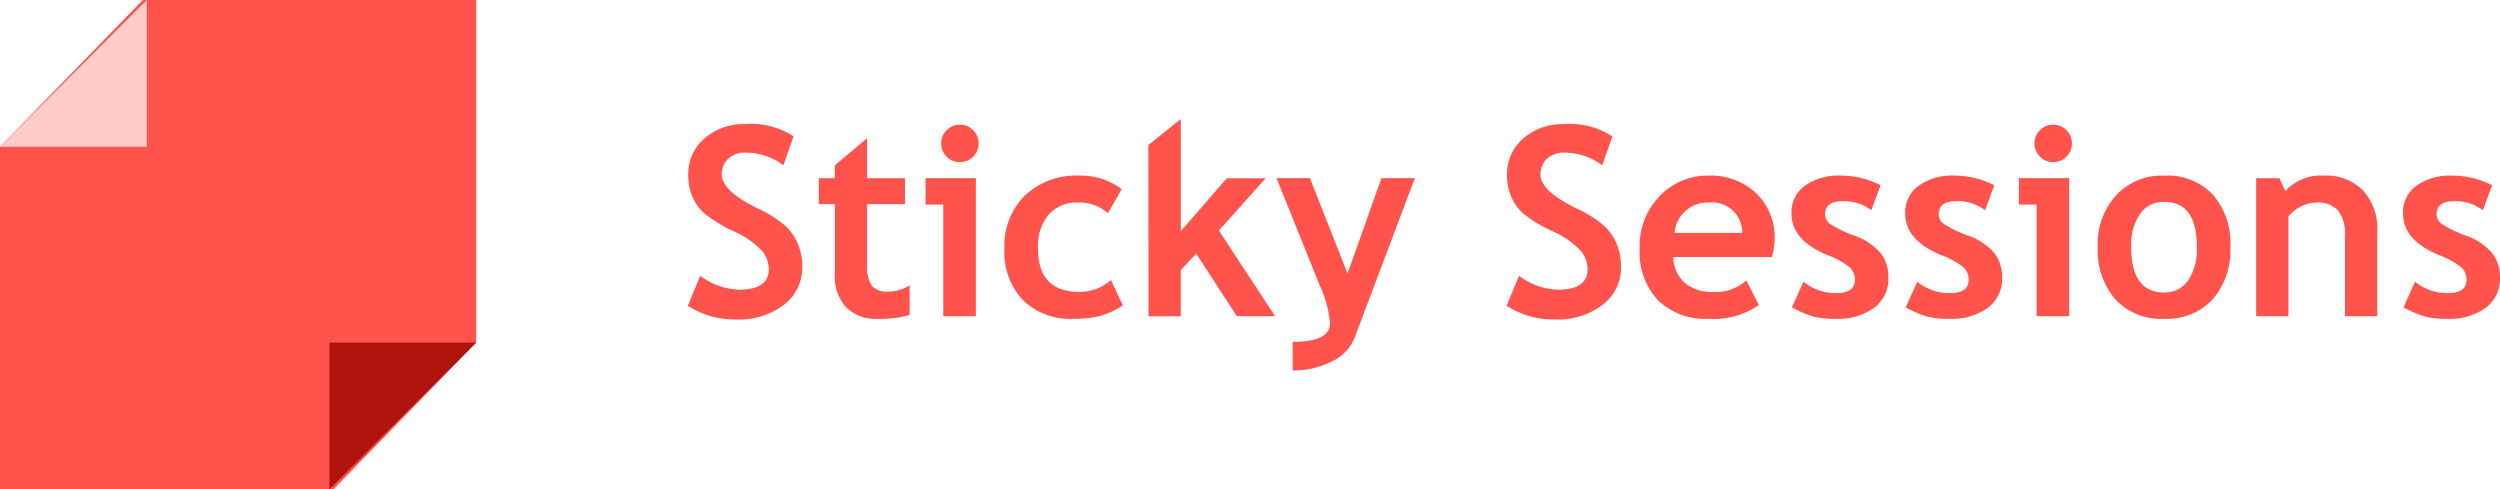 <svg xmlns="http://www.w3.org/2000/svg" width="189" height="37.001" viewBox="0 0 189 37.001">
    <defs>
        <style>
            .cls-1{fill:#ff534b}.cls-2{fill:#ffccc9}.cls-3{fill:#af130c}
        </style>
    </defs>
    <g id="logo" transform="translate(-80 -21)">
        <g id="Grupo_120" data-name="Grupo 120" transform="translate(-954 -325)">
            <path id="Subtração_22" d="M25.2 37H0V11.1L10.8 0H36v25.9L25.2 37z" class="cls-1" data-name="Subtração 22" transform="translate(1034 346)"/>
            <path id="Caminho_1804" d="M0 0h11.1L0 11.1z" class="cls-2" data-name="Caminho 1804" transform="rotate(180 522.55 178.55)"/>
            <path id="Caminho_1805" d="M0 0h11.1L0 11.1z" class="cls-3" data-name="Caminho 1805" transform="translate(1058.9 371.9)"/>
        </g>
        <path id="Caminho_1808" d="M-68.55-.823l.936-2.27a5.145 5.145 0 0 0 2.954 1.052q2.232 0 2.232-1.559a2.209 2.209 0 0 0-.526-1.393 6.748 6.748 0 0 0-2.169-1.486 10.424 10.424 0 0 1-2.213-1.354 3.618 3.618 0 0 1-.877-1.267 4.135 4.135 0 0 1-.307-1.617 3.538 3.538 0 0 1 1.214-2.748 4.481 4.481 0 0 1 3.115-1.091 5.808 5.808 0 0 1 3.636.926l-.77 2.183a4.766 4.766 0 0 0-2.817-.955 1.885 1.885 0 0 0-1.36.463 1.592 1.592 0 0 0-.483 1.2q0 1.228 2.72 2.553A8.874 8.874 0 0 1-61.2-6.888a3.968 3.968 0 0 1 .965 1.374 4.451 4.451 0 0 1 .335 1.748 3.529 3.529 0 0 1-1.37 2.855A5.62 5.62 0 0 1-64.943.21 6.533 6.533 0 0 1-68.55-.823zm11.113-7.688h-1.209v-1.958h1.209v-.974L-55-13.49v3.021h2.866v1.958H-55v4.57a2.694 2.694 0 0 0 .351 1.583 1.45 1.45 0 0 0 1.228.463 3.024 3.024 0 0 0 1.638-.477v2.241A7.764 7.764 0 0 1-54.2.161a3.152 3.152 0 0 1-2.4-.882 3.5 3.5 0 0 1-.838-2.509zm9.456-6a1.362 1.362 0 0 1 1 .414 1.361 1.361 0 0 1 .414 1 1.361 1.361 0 0 1-.414 1 1.362 1.362 0 0 1-1 .414 1.362 1.362 0 0 1-1-.414 1.361 1.361 0 0 1-.414-1 1.361 1.361 0 0 1 .414-1 1.362 1.362 0 0 1 1-.416zM-49.239-.034v-8.438h-1.335v-2h3.8V-.034zm13.491-9.607l-1.042 1.822a3.217 3.217 0 0 0-2.3-.809 2.756 2.756 0 0 0-2.188.921 3.744 3.744 0 0 0-.8 2.548q0 3.284 3.129 3.284a3.536 3.536 0 0 0 2.388-.9l.9 1.919a6.186 6.186 0 0 1-1.857.838A8.8 8.8 0 0 1-39.4.161a5.138 5.138 0 0 1-3.816-1.408 5.307 5.307 0 0 1-1.4-3.912 5.369 5.369 0 0 1 1.53-3.985 5.66 5.66 0 0 1 4.172-1.52 5.084 5.084 0 0 1 3.167 1.023zm8.705 9.607l-3.071-4.726-1.17 1.237v3.489h-2.436l-.015-12.939 2.452-1.968v8.477l3.48-4h2.934L-28.4-6.513l4.25 6.479zm8.881 1.676a3.35 3.35 0 0 1-1.672 1.729 6.232 6.232 0 0 1-2.988.687V1.905Q-20 1.905-20 .492a8.69 8.69 0 0 0-.78-2.865l-3.266-8.1h2.525l2.846 7.21 2.564-7.21h2.525zM-6.649-.823l.936-2.27A5.145 5.145 0 0 0-2.76-2.041q2.232 0 2.232-1.559a2.209 2.209 0 0 0-.526-1.393 6.748 6.748 0 0 0-2.169-1.486 10.424 10.424 0 0 1-2.213-1.354A3.618 3.618 0 0 1-6.313-9.1a4.135 4.135 0 0 1-.307-1.617 3.538 3.538 0 0 1 1.214-2.743 4.481 4.481 0 0 1 3.115-1.091 5.808 5.808 0 0 1 3.636.926l-.77 2.183a4.766 4.766 0 0 0-2.818-.958 1.885 1.885 0 0 0-1.36.463 1.592 1.592 0 0 0-.483 1.2q0 1.228 2.72 2.553A8.874 8.874 0 0 1 .7-6.888a3.968 3.968 0 0 1 .965 1.374A4.451 4.451 0 0 1 2-3.766 3.529 3.529 0 0 1 .628-.911 5.62 5.62 0 0 1-3.042.21 6.533 6.533 0 0 1-6.649-.823zm20.061-3.683H5.955a2.646 2.646 0 0 0 .858 1.939 3.111 3.111 0 0 0 2.125.692 3.435 3.435 0 0 0 2.535-.867l.946 1.861A6.006 6.006 0 0 1 8.577.161 5.085 5.085 0 0 1 4.8-1.237a5.3 5.3 0 0 1-1.389-3.9 5.411 5.411 0 0 1 1.525-3.997 4.986 4.986 0 0 1 3.66-1.53 4.969 4.969 0 0 1 3.647 1.354 4.636 4.636 0 0 1 1.374 3.45 6.8 6.8 0 0 1-.205 1.354zM6.043-6.338h5.127a2.29 2.29 0 0 0-2.535-2.29 2.508 2.508 0 0 0-2.592 2.29zm8.88 5.632l.868-1.939a3.862 3.862 0 0 0 2.466.867q1.423 0 1.423-1.013a1.243 1.243 0 0 0-.429-.974 6.557 6.557 0 0 0-1.667-.9q-2.7-1.121-2.7-3.137a2.464 2.464 0 0 1 1.033-2.109 4.364 4.364 0 0 1 2.642-.755 6.644 6.644 0 0 1 3.061.731l-.7 1.89a3.319 3.319 0 0 0-2.22-.68q-1.277 0-1.277 1.013a.911.911 0 0 0 .419.721 8.656 8.656 0 0 0 1.794.862 4.6 4.6 0 0 1 1.979 1.311 2.921 2.921 0 0 1 .6 1.861 2.731 2.731 0 0 1-1.077 2.285 4.672 4.672 0 0 1-2.929.833 6.606 6.606 0 0 1-1.672-.171 8.2 8.2 0 0 1-1.614-.696zm8.6 0l.868-1.939a3.862 3.862 0 0 0 2.466.867q1.423 0 1.423-1.013a1.243 1.243 0 0 0-.429-.974 6.557 6.557 0 0 0-1.667-.9q-2.7-1.121-2.7-3.137a2.464 2.464 0 0 1 1.033-2.109 4.364 4.364 0 0 1 2.642-.755 6.644 6.644 0 0 1 3.061.731l-.7 1.89a3.319 3.319 0 0 0-2.223-.682q-1.277 0-1.277 1.013a.911.911 0 0 0 .419.721 8.656 8.656 0 0 0 1.794.862 4.6 4.6 0 0 1 1.979 1.311 2.921 2.921 0 0 1 .6 1.861 2.731 2.731 0 0 1-1.076 2.287 4.672 4.672 0 0 1-2.929.833 6.606 6.606 0 0 1-1.672-.171 8.2 8.2 0 0 1-1.614-.696zm11.15-13.807a1.362 1.362 0 0 1 1 .414 1.361 1.361 0 0 1 .414 1 1.361 1.361 0 0 1-.414 1 1.362 1.362 0 0 1-1 .414 1.362 1.362 0 0 1-1-.414 1.361 1.361 0 0 1-.414-1 1.361 1.361 0 0 1 .414-1 1.362 1.362 0 0 1 1-.414zM33.415-.034v-8.438H32.08v-2h3.8V-.034zm4.621-5.242a5.519 5.519 0 0 1 1.379-3.888 4.711 4.711 0 0 1 3.641-1.5 4.749 4.749 0 0 1 3.695 1.442 5.633 5.633 0 0 1 1.316 3.946 5.663 5.663 0 0 1-1.34 3.966A4.717 4.717 0 0 1 43.056.161a4.692 4.692 0 0 1-3.7-1.486 5.727 5.727 0 0 1-1.32-3.951zm2.535 0q0 3.449 2.486 3.449a2.137 2.137 0 0 0 1.808-.9 4.212 4.212 0 0 0 .668-2.553q0-3.4-2.476-3.4a2.15 2.15 0 0 0-1.813.9 4.1 4.1 0 0 0-.673 2.504zM56.733-.034v-6.031a3.022 3.022 0 0 0-.512-1.949 2.061 2.061 0 0 0-1.672-.614 2.59 2.59 0 0 0-1.145.3 2.64 2.64 0 0 0-.95.75v7.544h-2.437v-10.435h1.755l.448.974a3.637 3.637 0 0 1 2.934-1.169 3.894 3.894 0 0 1 2.939 1.116 4.3 4.3 0 0 1 1.077 3.113v6.4zm4.426-.672l.868-1.939a3.862 3.862 0 0 0 2.466.867q1.423 0 1.423-1.013a1.243 1.243 0 0 0-.429-.974 6.557 6.557 0 0 0-1.667-.9q-2.7-1.121-2.7-3.137a2.464 2.464 0 0 1 1.033-2.109 4.364 4.364 0 0 1 2.642-.755 6.644 6.644 0 0 1 3.061.731l-.7 1.89a3.319 3.319 0 0 0-2.223-.682q-1.277 0-1.277 1.013a.911.911 0 0 0 .419.721 8.656 8.656 0 0 0 1.794.862 4.6 4.6 0 0 1 1.979 1.311 2.921 2.921 0 0 1 .6 1.861 2.731 2.731 0 0 1-1.075 2.287 4.672 4.672 0 0 1-2.929.833 6.606 6.606 0 0 1-1.672-.171 8.2 8.2 0 0 1-1.613-.696z" class="cls-1" data-name="Caminho 1808" transform="translate(200.55 44.941)"/>
    </g>
</svg>
